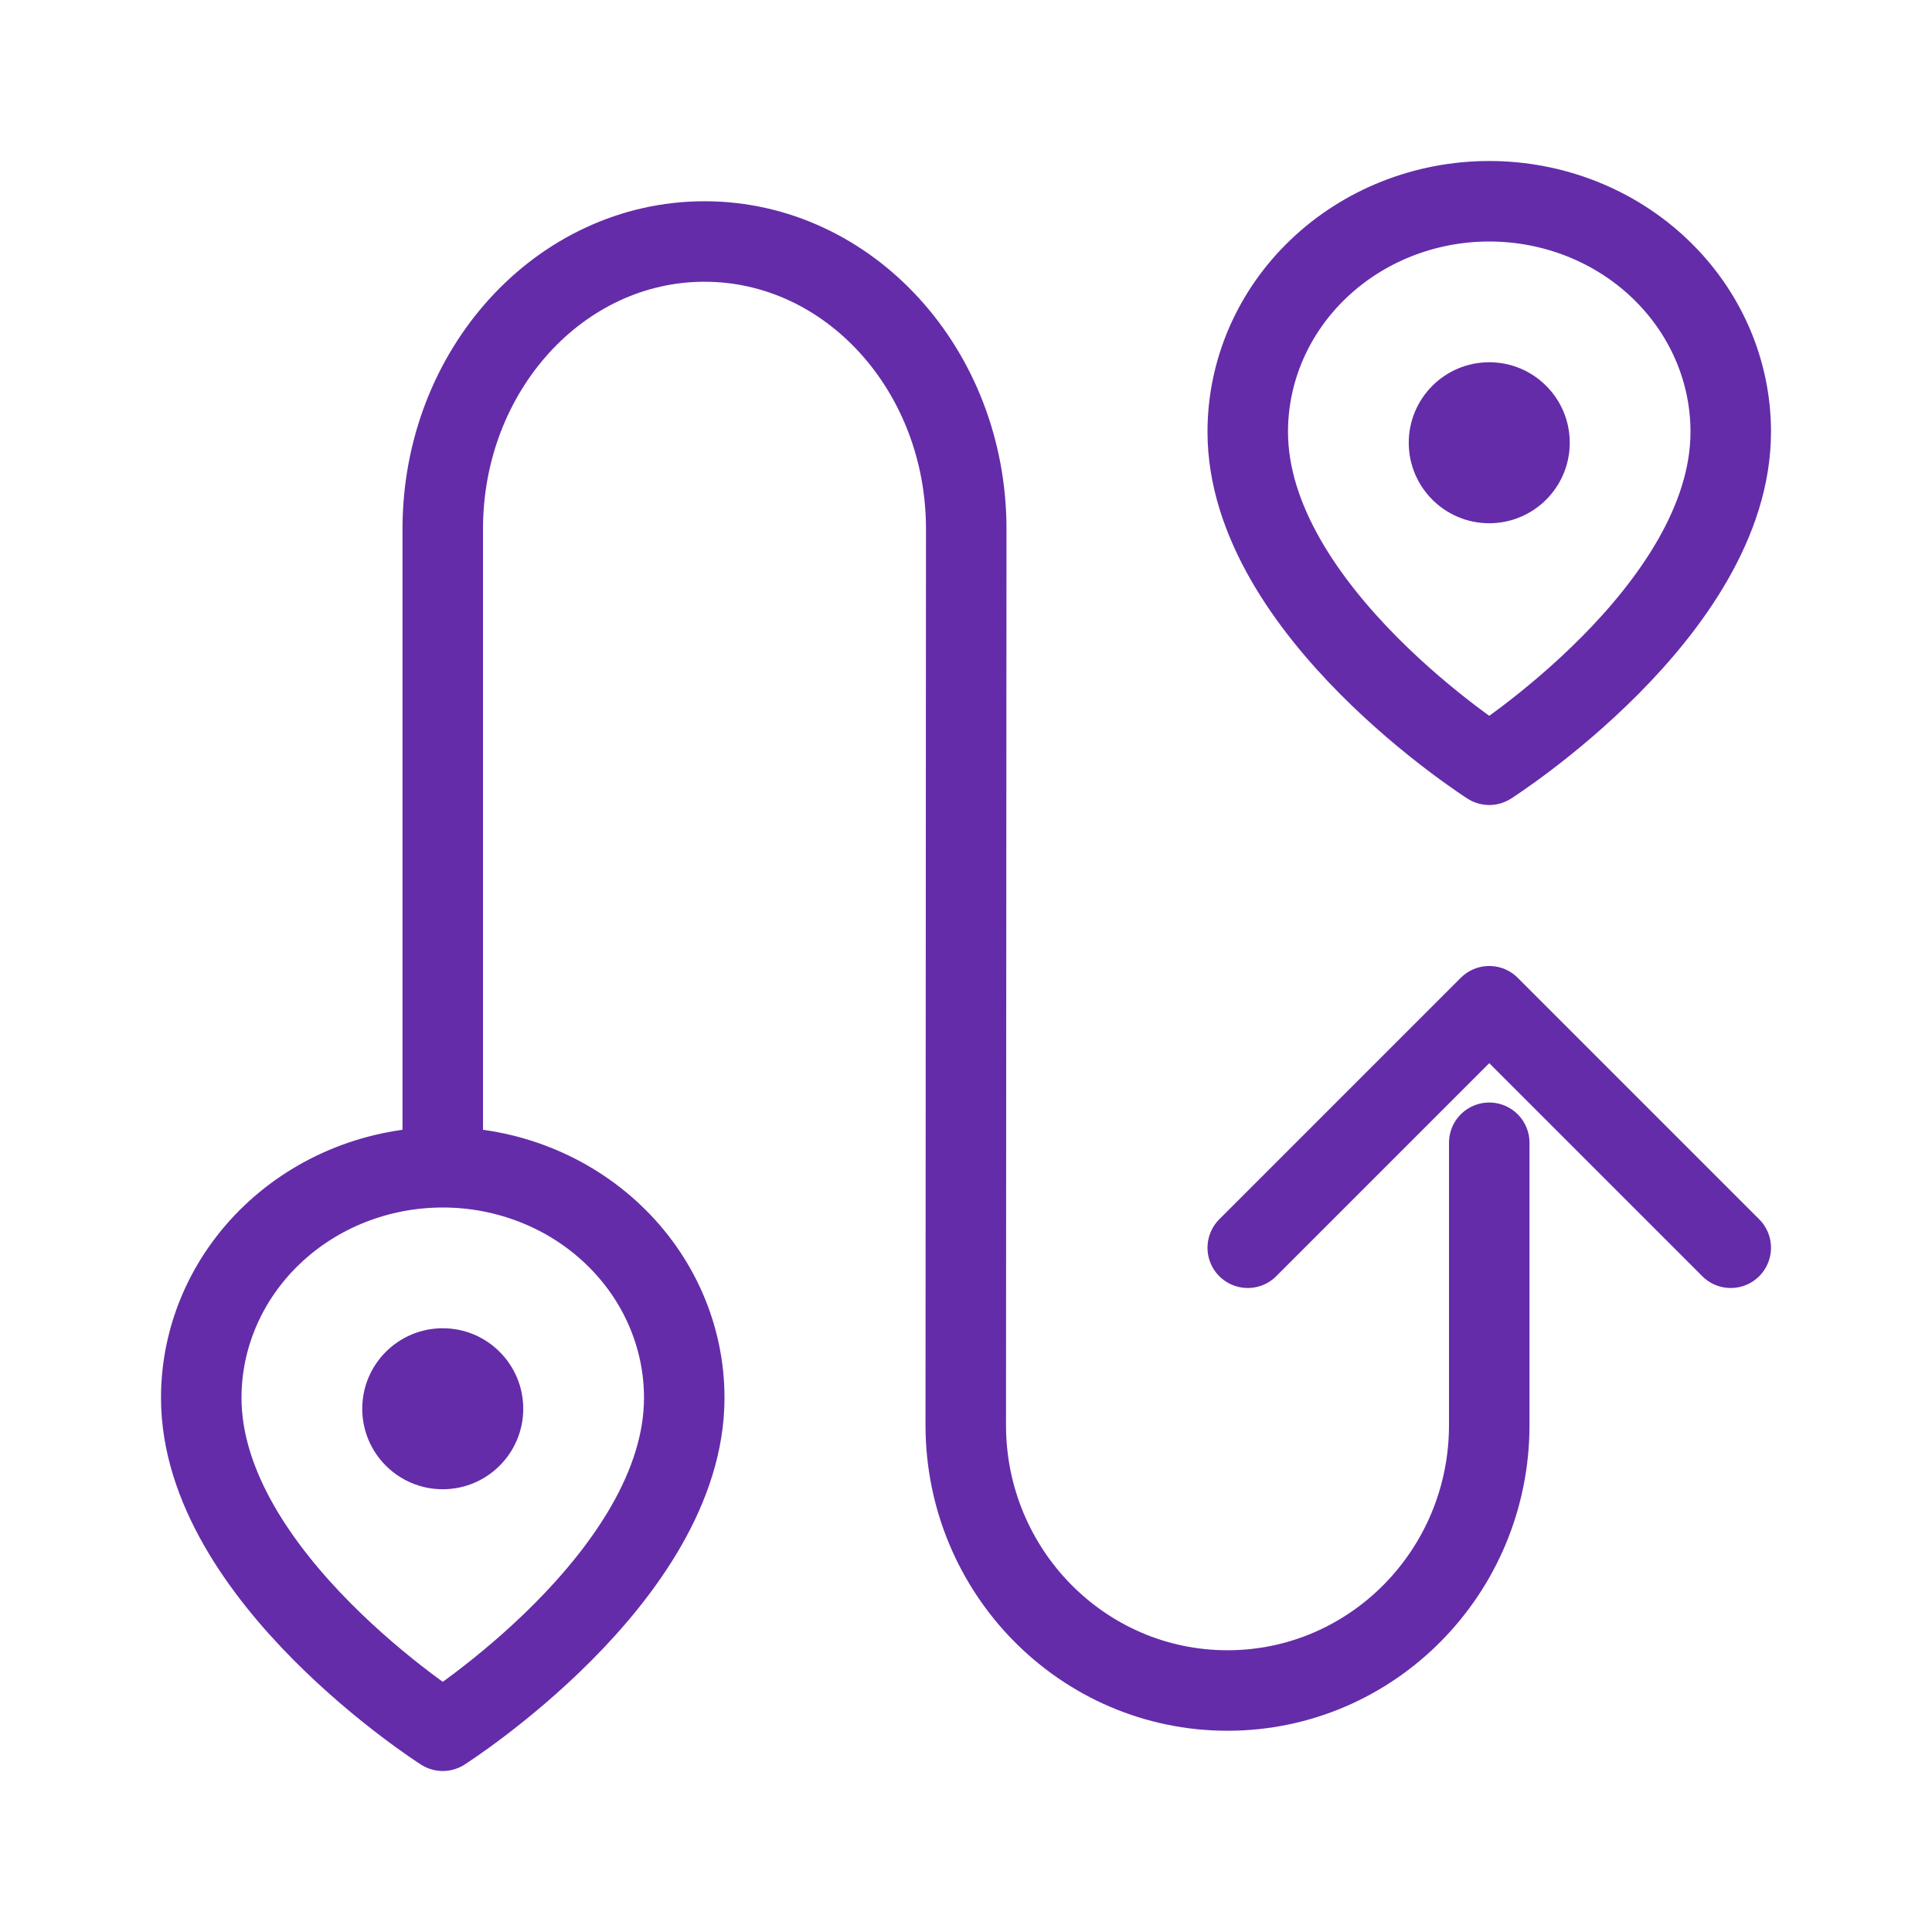 <svg width="24" height="24" viewBox="0 0 24 24" fill="none" xmlns="http://www.w3.org/2000/svg">
<path d="M18.5 14.196V17.703C18.5 19.524 17.044 21 15.248 21C13.453 21 11.997 19.524 11.997 17.703L12.003 6.571C12.003 4.599 10.547 3 8.752 3C6.956 3 5.5 4.599 5.5 6.571V14.196" stroke="#642CA9" stroke-linecap="round" stroke-linejoin="round"/>
<path d="M21.5 15.5L18.5 12.5L15.5 15.5" stroke="#642CA9" stroke-linecap="round" stroke-linejoin="round"/>
<path d="M21.5 5.364C21.5 7.591 18.5 9.5 18.5 9.5C18.5 9.5 15.5 7.591 15.5 5.364C15.5 4.604 15.816 3.876 16.379 3.339C16.941 2.802 17.704 2.5 18.5 2.5C19.296 2.5 20.059 2.802 20.621 3.339C21.184 3.876 21.5 4.604 21.5 5.364Z" stroke="#642CA9" stroke-linecap="round" stroke-linejoin="round"/>
<path d="M8.5 17.364C8.5 19.591 5.5 21.5 5.5 21.5C5.5 21.5 2.5 19.591 2.5 17.364C2.5 16.604 2.816 15.876 3.379 15.339C3.941 14.802 4.704 14.5 5.5 14.5C6.296 14.5 7.059 14.802 7.621 15.339C8.184 15.876 8.5 16.604 8.5 17.364Z" stroke="#642CA9" stroke-linecap="round" stroke-linejoin="round"/>
<path d="M18.5 6.5C19.052 6.5 19.5 6.052 19.5 5.5C19.5 4.948 19.052 4.5 18.5 4.5C17.948 4.5 17.5 4.948 17.5 5.5C17.5 6.052 17.948 6.5 18.5 6.5Z" fill="#642CA9"/>
<path d="M5.5 18.5C6.052 18.5 6.5 18.052 6.5 17.5C6.5 16.948 6.052 16.5 5.5 16.5C4.948 16.5 4.5 16.948 4.5 17.5C4.5 18.052 4.948 18.5 5.5 18.5Z" fill="#642CA9"/>
</svg>
